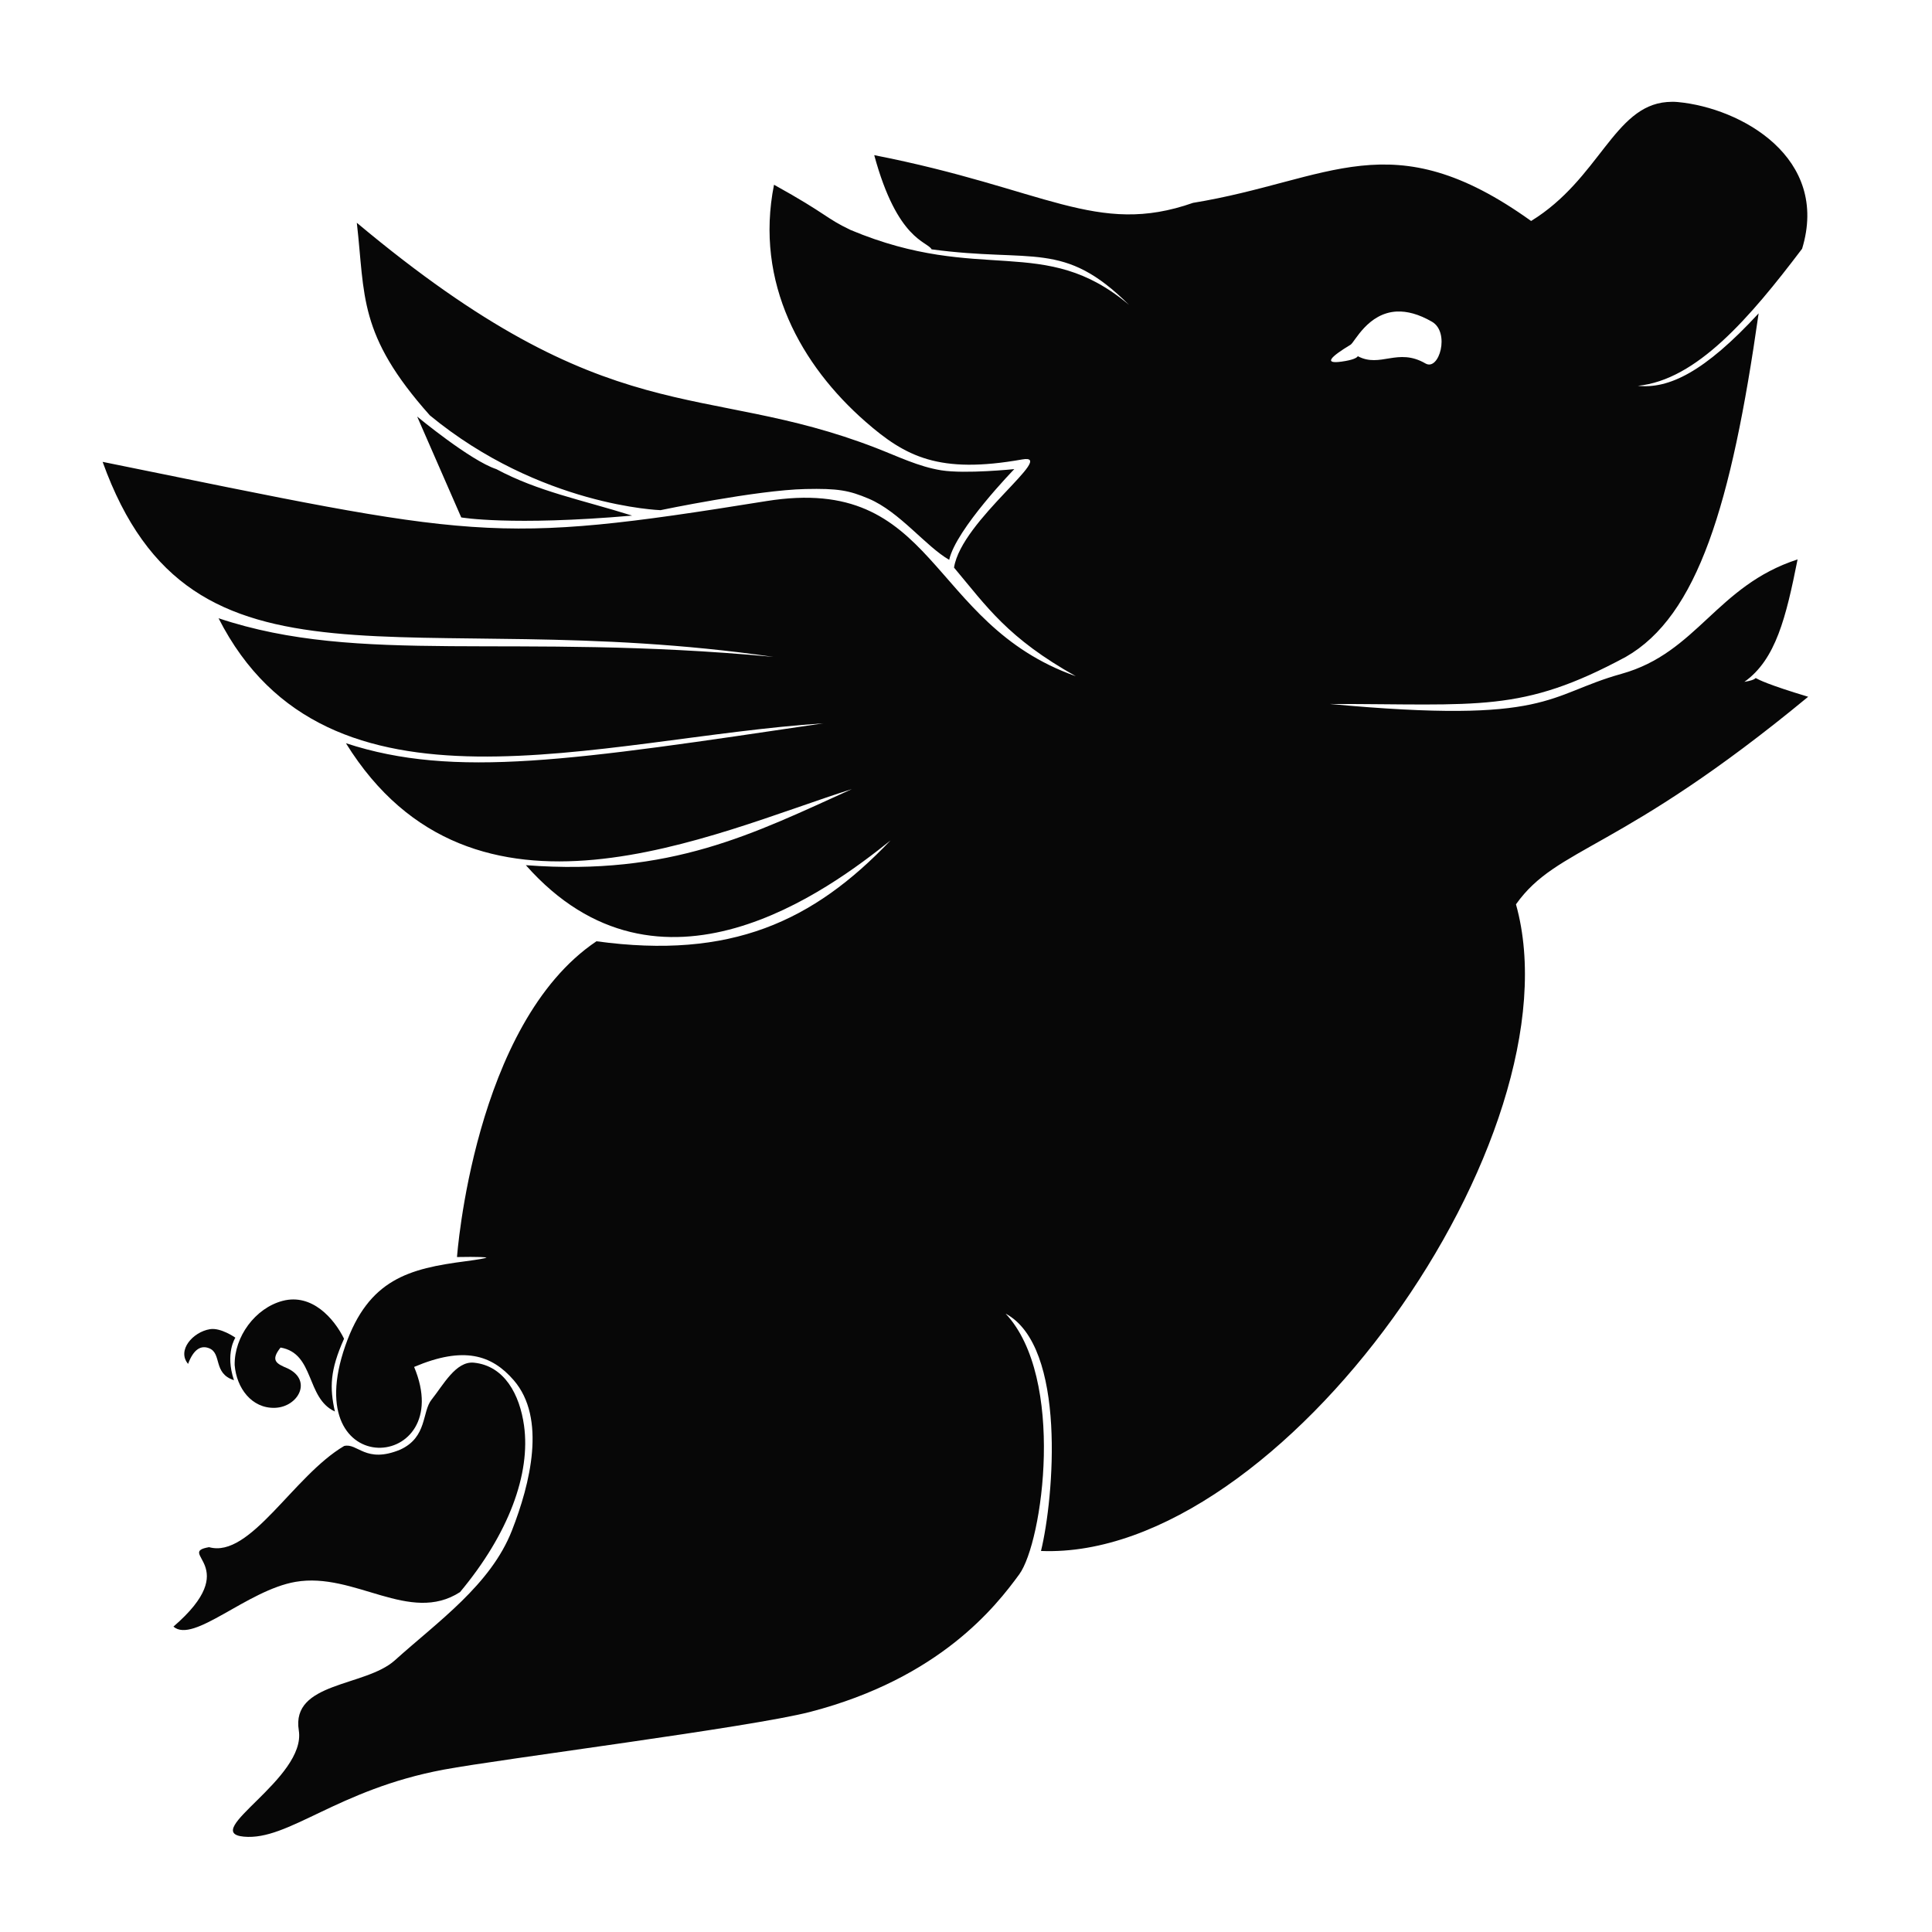 <svg xmlns:osb="http://www.openswatchbook.org/uri/2009/osb" xmlns:dc="http://purl.org/dc/elements/1.1/" xmlns:cc="http://creativecommons.org/ns#" xmlns:rdf="http://www.w3.org/1999/02/22-rdf-syntax-ns#" xmlns:svg="http://www.w3.org/2000/svg" xmlns="http://www.w3.org/2000/svg" xmlns:sodipodi="http://sodipodi.sourceforge.net/DTD/sodipodi-0.dtd" xmlns:inkscape="http://www.inkscape.org/namespaces/inkscape" width="100" height="100" id="svg2" version="1.1" inkscape:version="0.48.4 r9939" sodipodi:docname="When Pigs Fly.svg" inkscape:export-filename="C:\Users\mrelia\Desktop\Noun Project\When Pigs Fly.png" inkscape:export-xdpi="100" inkscape:export-ydpi="100">
  <defs id="defs4">
    </defs>
  <sodipodi:namedview id="base" pagecolor="#ffffff" bordercolor="#666666" borderopacity="1.0" inkscape:pageopacity="0.0" inkscape:pageshadow="2" inkscape:zoom="3.959798" inkscape:cx="53.262518" inkscape:cy="43.712439" inkscape:document-units="px" inkscape:current-layer="layer5" showgrid="false" showborder="true" inkscape:window-width="914" inkscape:window-height="684" inkscape:window-x="359" inkscape:window-y="146" inkscape:window-maximized="0" showguides="true" inkscape:guide-bbox="true" guidecolor="#c60032" guideopacity="0.498" objecttolerance="5" gridtolerance="1" guidetolerance="1">
    <inkscape:grid type="xygrid" id="grid2985" empspacing="10" visible="true" enabled="true" snapvisiblegridlinesonly="true" spacingx="5px" spacingy="5px" originx="0px" originy="0px" color="#14a8ff" opacity="0.125"/>
    <sodipodi:guide orientation="1,0" position="5,57.321" id="guide2987"/>
    <sodipodi:guide orientation="1,0" position="95,120" id="guide2989"/>
    <sodipodi:guide orientation="0,1" position="120,95" id="guide2991"/>
    <sodipodi:guide orientation="0,1" position="125,5" id="guide2993"/>
  </sodipodi:namedview>
  <g inkscape:groupmode="layer" id="layer5" inkscape:label="Layer#1" style="display:inline">
    <path style="opacity:0.97;fill:#000000;fill-opacity:1;stroke:none;display:inline" d="M 86.281,5.281 C 83.532,5.497 82.785,9.266 79.25,11.438 71.991,6.23 68.859,9.337 61.75,10.5 56.76,12.25 54.128,9.767 45.25,8.031 c 1.202,4.429 2.752,4.453 2.969,4.875 5.266,0.711 6.83,-0.493 10.219,2.875 -4.399,-3.717 -7.652,-1.045 -14.406,-3.875 -1.336,-0.635 -1.171,-0.793 -3.969,-2.344 -1.015,5.092 1.431,9.367 4.719,12.25 2.092,1.835 3.824,2.732 8.125,1.969 1.863,-0.33 -3.144,3.145 -3.527,5.598 C 51.084,31.409 52.157,33.026 55.683,35 47.947,32.268 48.55,24.506 39.656,25.938 25.345,28.241 24.79,27.862 5.312,23.906 9.957,36.84 21.012,31.254 40.031,34 26.422,32.729 18.665,34.46 11.312,32 c 5.631,11.068 19.625,6.204 31.312,5.438 -13,1.927 -19.1,2.873 -24.719,1.031 6.585,10.627 18.953,4.659 26.188,2.375 -5.102,2.309 -9.356,4.507 -16.875,3.938 6.923,7.825 15.694,1.27 18.875,-1.281 -4.002,4.202 -8.266,6.169 -15.219,5.219 -6.36,4.269 -7.219,16.344 -7.219,16.344 0,0 1.367,-0.03 1.531,0.031 -0.092,0.038 -0.392,0.096 -1.094,0.188 -2.897,0.379 -5.013,0.914 -6.219,4.375 -2.504,7.185 5.838,6.523 3.562,1.094 2.566,-1.09 4.018,-0.628 5.156,0.688 1.7,1.965 0.854,5.359 -0.094,7.781 -1.098,2.806 -3.826,4.707 -6.062,6.719 -1.531,1.377 -5.375,1.105 -4.969,3.625 0.4,2.483 -5.156,5.284 -2.844,5.5 2.312,0.216 4.825,-2.439 10.344,-3.469 2.962,-0.553 15.91,-2.192 18.978,-2.991 6.701,-1.745 9.593,-5.447 10.812,-7.116 1.219,-1.669 2.409,-10.17 -0.705,-13.496 3.174,1.702 2.499,9.552 1.831,12.285 12.45,0.499 27.938,-21.485 24.585,-33.471 2.144,-3.017 5.363,-2.678 15.124,-10.743 -4.18,-1.258 -1.854,-1.013 -3.302,-0.771 1.628,-1.154 2.157,-3.341 2.754,-6.338 -4.197,1.361 -5.192,4.829 -9.109,5.921 -3.916,1.092 -3.641,2.624 -15.094,1.562 7.737,-0.008 9.891,0.484 15.312,-2.438 3.714,-2.121 5.462,-7.854 6.875,-17.781 -2.807,3.046 -4.655,3.919 -6.25,3.75 3.037,-0.301 5.79,-3.514 8.5,-7.094 1.435,-4.709 -3.143,-7.287 -6.438,-7.594 -0.203,-0.019 -0.379,-0.014 -0.562,0 z m -67.812,6.25 c 0.435,3.783 0.044,5.778 3.781,9.969 5.716,4.708 11.938,4.906 11.938,4.906 0,0 4.966,-1.038 7.5,-1.094 1.689,-0.037 2.259,0.069 3.277,0.5 1.606,0.68 2.943,2.461 4.165,3.165 C 49.48,27.387 52.5,24.281 52.5,24.281 c 0,0 -2.53,0.262 -3.781,0.062 -1.171,-0.187 -2.266,-0.727 -3.375,-1.156 -9.105,-3.528 -13.689,-0.615 -26.875,-11.656 z M 72.312,16.125 c 0.505,-0.022 1.115,0.125 1.812,0.531 0.938,0.547 0.37,2.57 -0.344,2.156 -1.439,-0.833 -2.326,0.246 -3.5,-0.375 -0.047,0.087 -0.261,0.2 -0.844,0.281 -0.943,0.131 -0.568,-0.248 0.469,-0.875 0.21,-0.127 0.893,-1.653 2.406,-1.719 z m -50.719,5.438 2.281,5.219 c 0,0 2.553,0.451 8.844,-0.094 C 30.085,25.861 27.869,25.449 25.688,24.281 24.346,23.842 21.594,21.562 21.594,21.562 z m 2.938,48.969 c -0.937,-0.095 -1.596,1.171 -2.188,1.906 -0.513,0.638 -0.213,1.945 -1.625,2.594 -1.797,0.745 -2.203,-0.361 -2.906,-0.188 -2.63,1.548 -4.859,5.834 -6.991,5.237 -1.748,0.306 1.814,0.96 -1.844,4.112 1.036,0.9 3.806,-1.884 6.321,-2.317 3.057,-0.526 5.905,2.215 8.513,0.531 2.524,-3.022 3.663,-6.131 3.312,-8.625 -0.223,-1.589 -1.003,-3.089 -2.594,-3.25 z" id="path3009-4" inkscape:connector-curvature="0" sodipodi:nodetypes="scccccccssccscccccccccccsscssssssszccccccscccccsscccsaccsacssscssscccccssccccscss"/>
    <path style="opacity:0.97;fill:#000000;fill-opacity:1;stroke:none;display:inline" d="m 17.334,73.059 c -1.508,-0.694 -1.037,-3.006 -2.813,-3.31 -0.533,0.674 -0.221,0.832 0.373,1.082 1.294,0.622 0.536,2 -0.666,2.038 -1.202,0.038 -1.988,-1.027 -2.082,-2.214 -0.024,-1.468 1.069,-2.953 2.484,-3.323 1.51,-0.395 2.655,0.9 3.178,1.961 -0.734,1.639 -0.748,2.529 -0.475,3.766 z" id="path3790-9" inkscape:connector-curvature="0" sodipodi:nodetypes="ccczcccc"/>
    <path style="opacity:0.97;fill:#000000;fill-opacity:1;stroke:none;display:inline" d="m 10.868,68.798 c 0.565,-0.092 1.315,0.44 1.315,0.44 0,0 -0.543,0.81 -0.073,2.2 -1.095,-0.351 -0.613,-1.377 -1.279,-1.65 -0.413,-0.169 -0.805,0.026 -1.096,0.807 -0.587,-0.692 0.239,-1.651 1.132,-1.797 z" id="path3792-4" inkscape:connector-curvature="0" sodipodi:nodetypes="cccscc"/>
  </g>
</svg>
